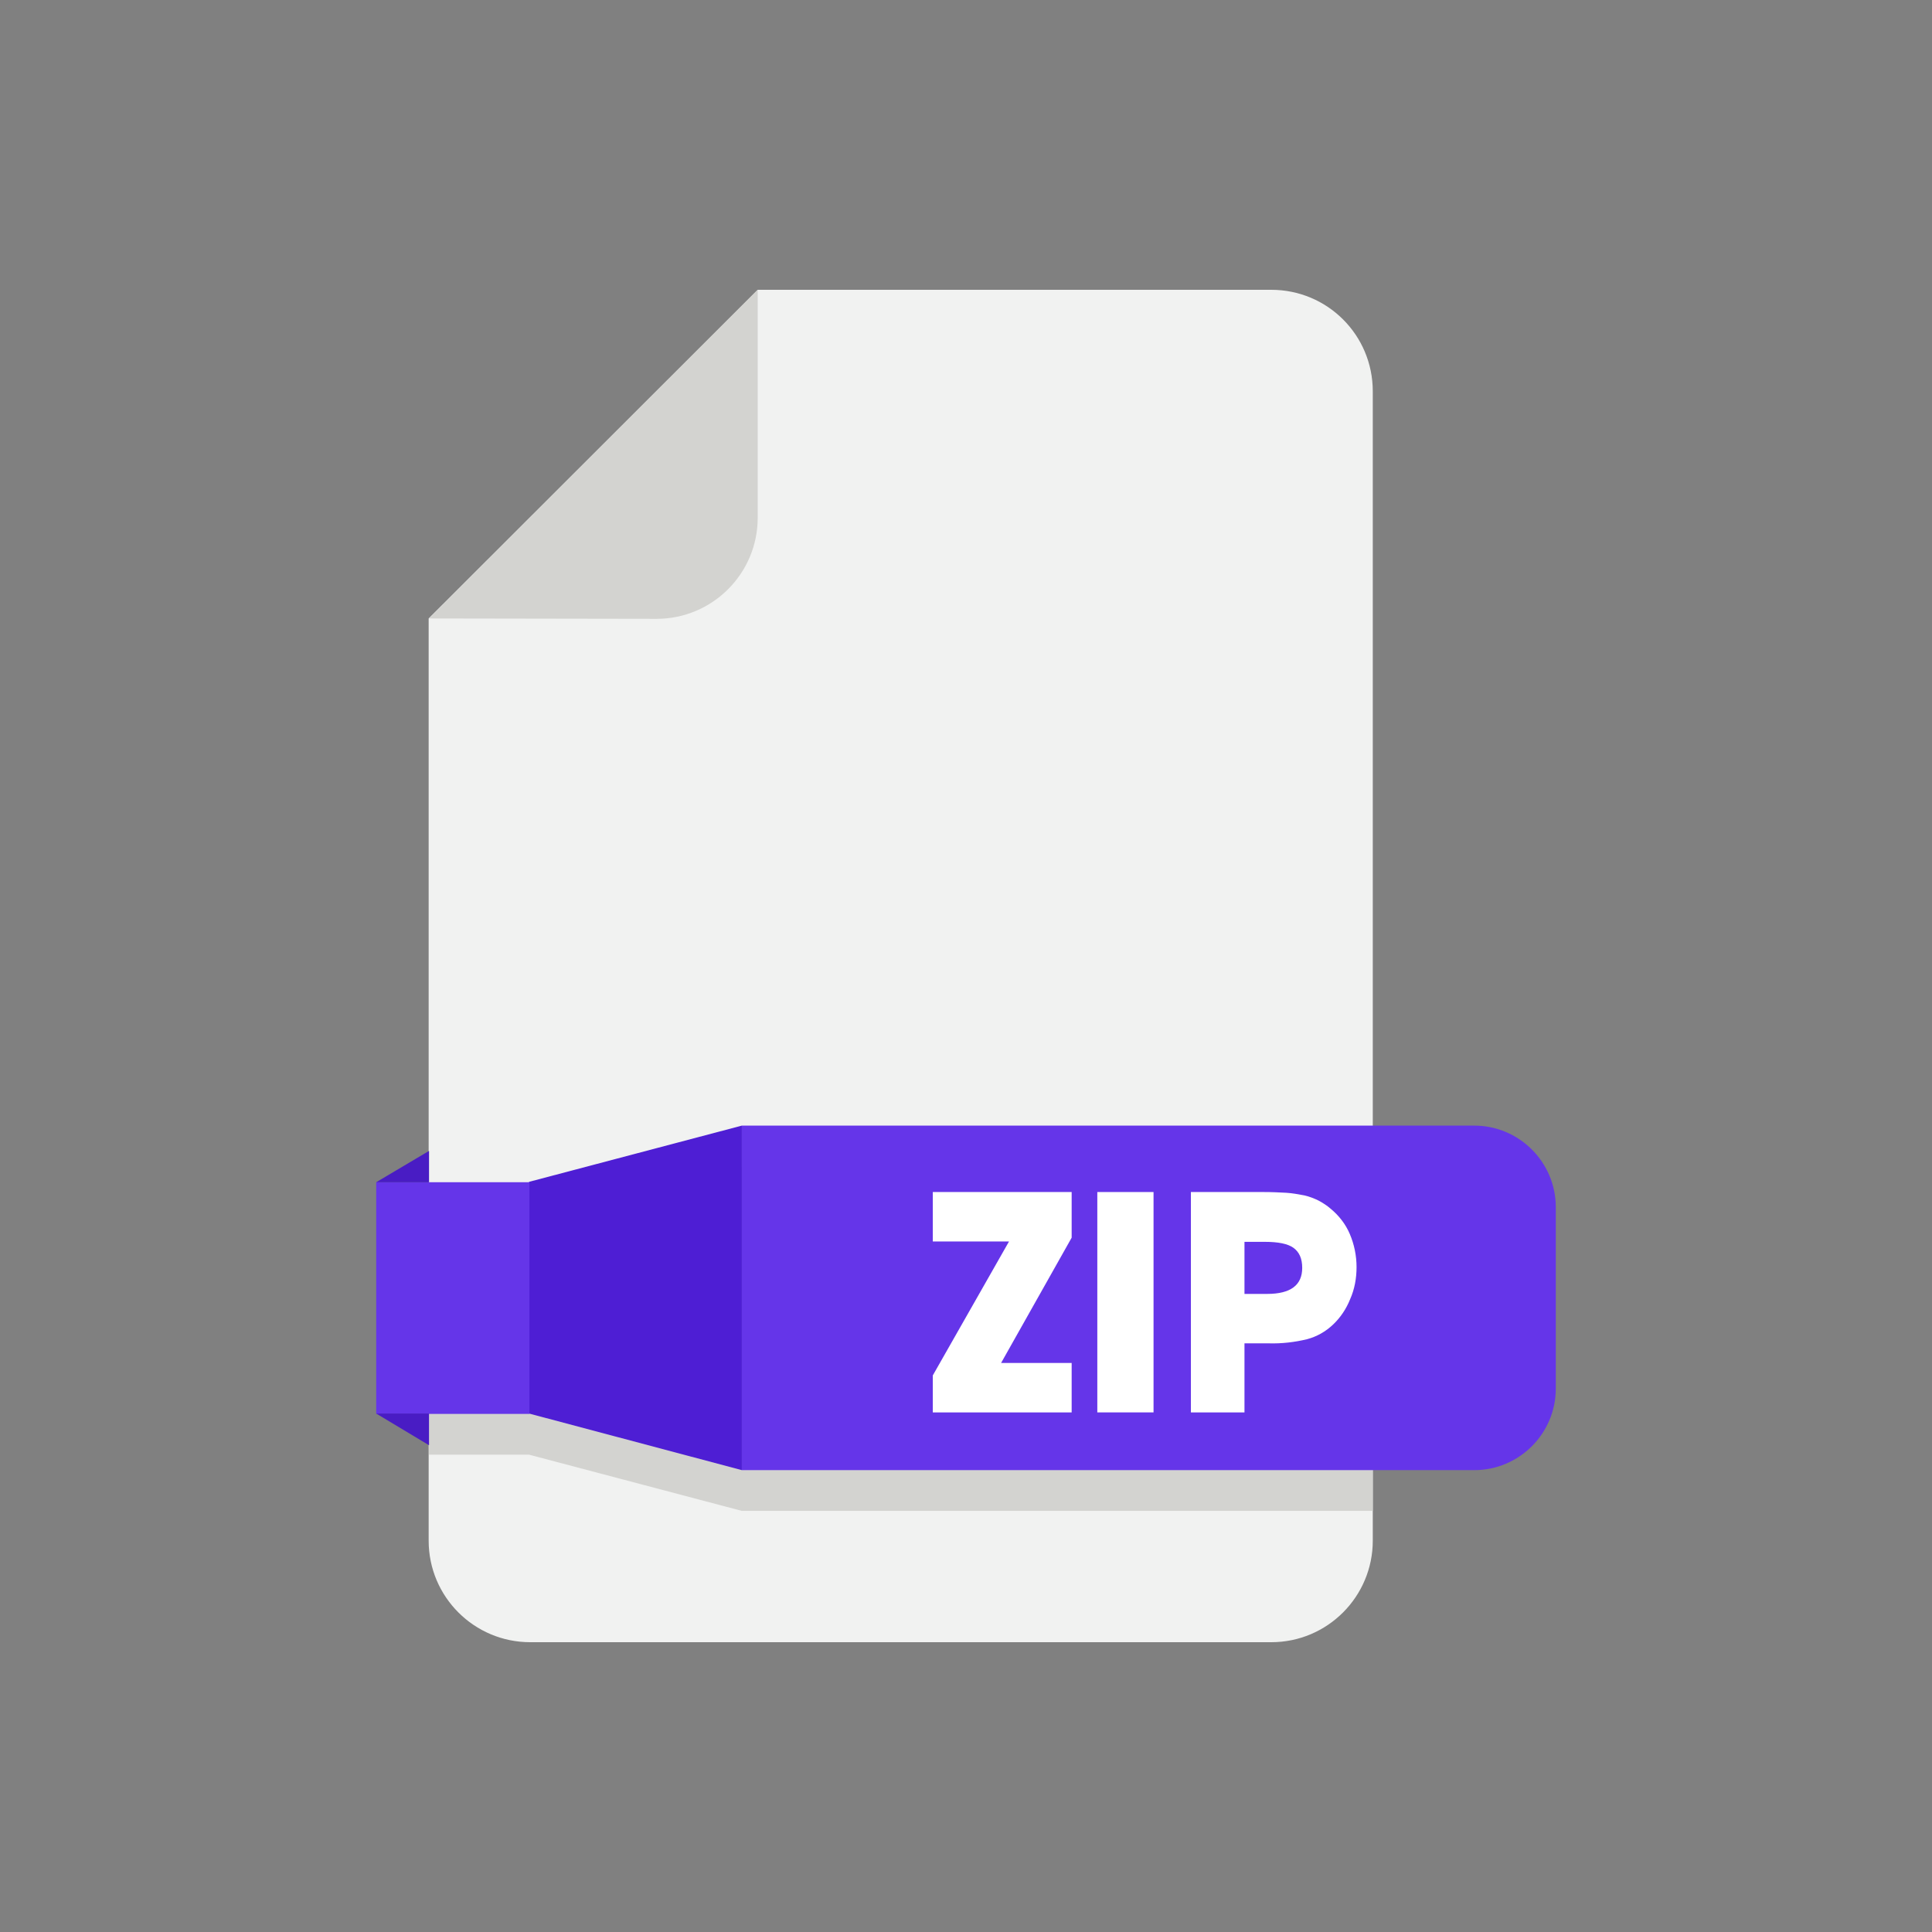 <?xml version="1.0" ?><svg id="Layer_1" style="enable-background:new 0 0 512 512;" version="1.1" viewBox="0 0 512 512" xml:space="preserve" xmlns="http://www.w3.org/2000/svg" xmlns:xlink="http://www.w3.org/1999/xlink"><rect x="0" y="0" width="512" height="512" fill="#808080" stroke="none"/><style type="text/css">
	.st0{fill:#F1F2F1;}
	.st1{fill:#D3D3D0;}
	.st2{fill:#6535E9;}
	.st3{fill:#4E1ED4;}
	.st4{fill:#491CC4;}
	.st5{fill:#FFFFFF;}
</style><title/><g id="Layer_2"><g id="Layer_1-2"><path class="st0" d="M363.8,103.7v304.6c0,14.8-12,26.9-26.9,26.9l0,0H140.5c-14.8,0-26.9-12-26.9-26.9l0,0V163.9l87.2-87.1h136.1    C351.8,76.8,363.8,88.8,363.8,103.7z"/><path class="st1" d="M113.7,163.9l87.1-87.1v60.4c0,14.8-12,26.8-26.8,26.8L113.7,163.9z"/><polygon class="st1" points="363.8,309.1 363.8,400.4 196.6,400.4 140.2,385.5 113.7,385.5 113.7,324.1 140.2,324.1 140.2,324     196.6,309.1   "/><path class="st2" d="M196.6,298.3h194.1c11.9,0,21.6,9.7,21.6,21.6l0,0V368c0,11.9-9.7,21.6-21.6,21.6l0,0H196.6l0,0V298.3    L196.6,298.3z"/><polygon class="st3" points="196.6,389.6 140.2,374.6 140.2,313.2 196.6,298.3   "/><rect class="st2" height="61.4" width="40.6" x="99.7" y="313.3"/><polygon class="st4" points="99.7,313.3 113.7,305 113.7,313.3   "/><polygon class="st4" points="99.7,374.6 113.7,383 113.7,374.6   "/><path class="st5" d="M247.2,374.3v-9.8l20.2-35.5h-20.2v-13.1H284V328l-18.7,33.2H284v13.1L247.2,374.3z"/><path class="st5" d="M290.8,374.3v-58.4h14.9v58.4L290.8,374.3z"/><path class="st5" d="M315.6,374.3v-58.4h19.1c2.3,0,4.4,0.1,6.2,0.2c1.6,0.1,3.2,0.4,4.8,0.7c1.3,0.3,2.6,0.8,3.8,1.4    c1.1,0.6,2.2,1.3,3.1,2.1c2.2,1.8,4,4.1,5.1,6.7c1.2,2.8,1.8,5.8,1.8,8.8c0,2.9-0.5,5.8-1.7,8.5c-1,2.5-2.5,4.8-4.5,6.7    c-2,1.9-4.3,3.2-6.9,3.9c-3.3,0.8-6.7,1.2-10.2,1.1h-6.4v18.3L315.6,374.3z M329.8,342.9h6c6.2,0,9.3-2.3,9.3-6.9    c0-2.5-0.8-4.2-2.3-5.3c-1.5-1.1-4.1-1.6-7.6-1.6h-5.4L329.8,342.9z"/></g></g></svg>